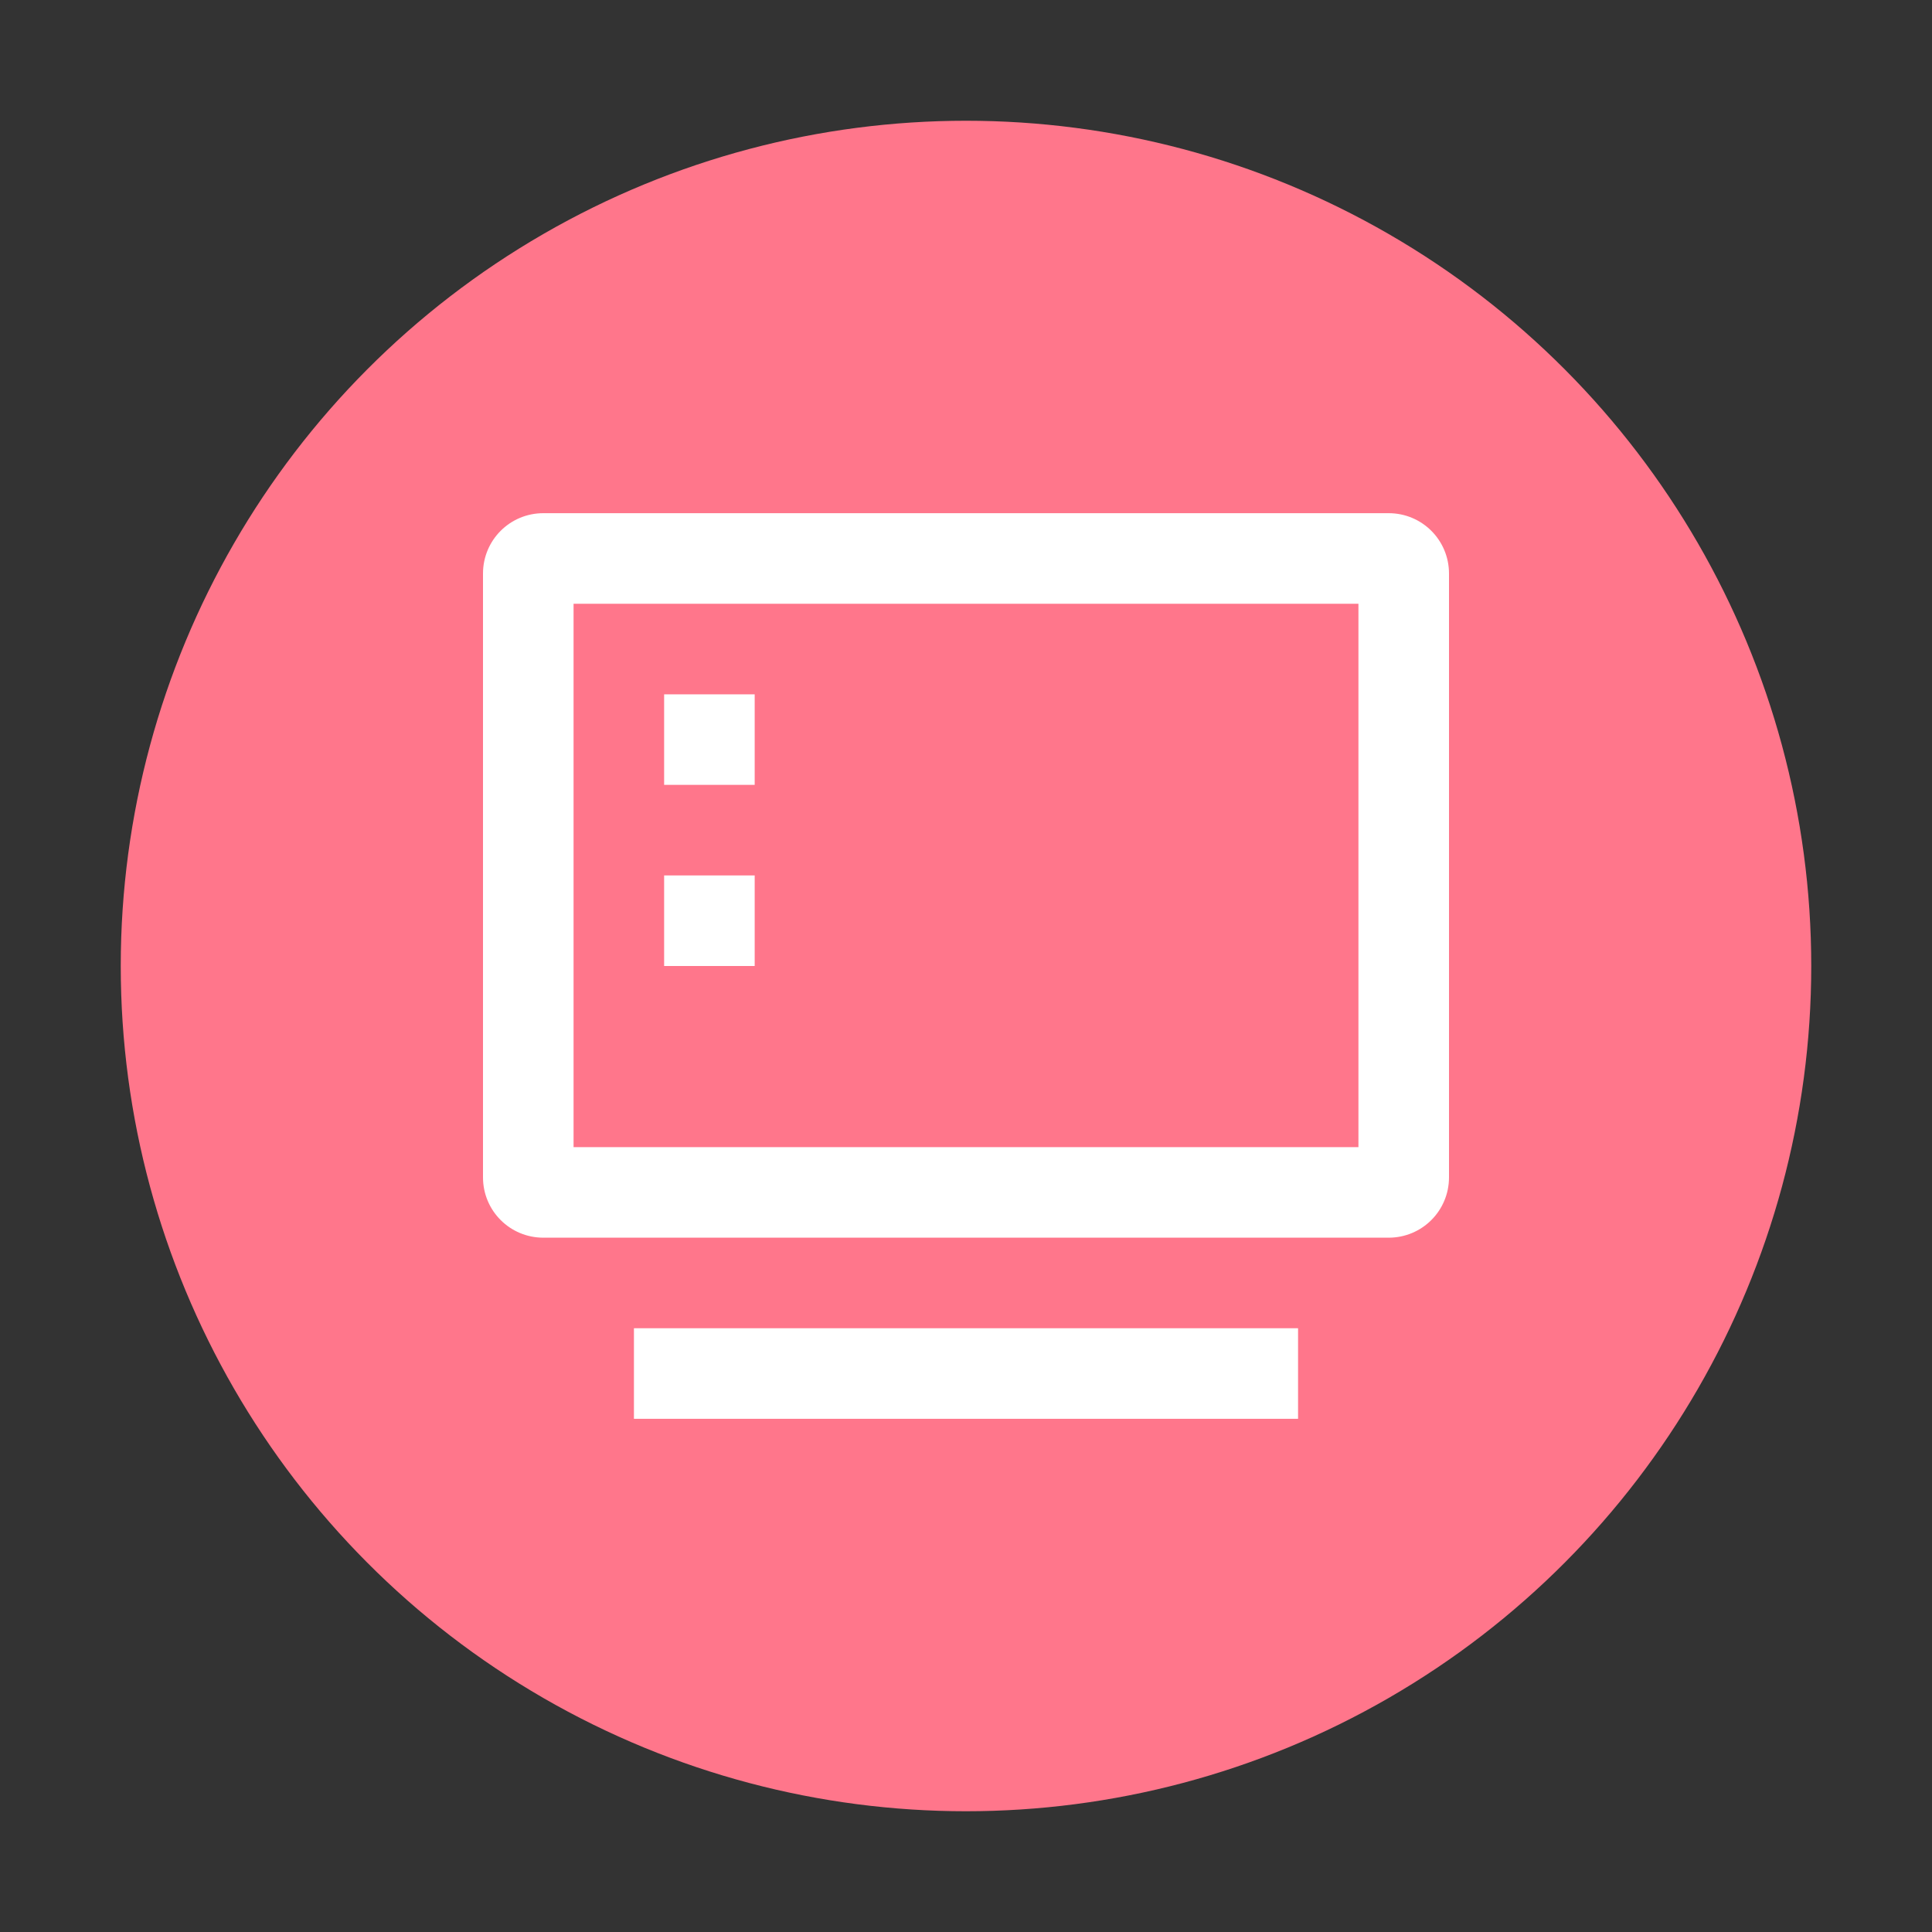 <?xml version="1.0" encoding="UTF-8" standalone="no"?>
<svg
   width="64"
   height="64"
   enable-background="new"
   version="1.0"
   id="svg47"
   sodipodi:docname="preferences-desktop-theme-global.svg"
   inkscape:version="1.1.1 (3bf5ae0d25, 2021-09-20, custom)"
   xmlns:inkscape="http://www.inkscape.org/namespaces/inkscape"
   xmlns:sodipodi="http://sodipodi.sourceforge.net/DTD/sodipodi-0.dtd"
   xmlns="http://www.w3.org/2000/svg"
   xmlns:svg="http://www.w3.org/2000/svg">
  <rect width="100%" height="100%" fill="#333333" stroke="none"/>
  <sodipodi:namedview
     id="namedview49"
     pagecolor="#ffffff"
     bordercolor="#666666"
     borderopacity="1.0"
     inkscape:pageshadow="2"
     inkscape:pageopacity="0.0"
     inkscape:pagecheckerboard="0"
     showgrid="false"
     inkscape:zoom="12.265625"
     inkscape:cx="28.616561"
     inkscape:cy="40.315924"
     inkscape:window-width="1920"
     inkscape:window-height="1012"
     inkscape:window-x="0"
     inkscape:window-y="0"
     inkscape:window-maximized="1"
     inkscape:current-layer="svg47" />
  <defs
     id="defs5">
    <filter
       id="a"
       x="-0.032"
       y="-0.032"
       width="1.065"
       height="1.065"
       color-interpolation-filters="sRGB">
      <feGaussianBlur
         stdDeviation="4.8"
         id="feGaussianBlur2" />
    </filter>
  </defs>
  <circle
     cx="32"
     cy="32"
     r="28"
     enable-background="new"
     id="circle37"
     style="stroke-width:0.117;fill:#ff768b;fill-opacity:1" />
  <path
     id="rect1220"
     style="fill:#ffffff;fill-opacity:1;stroke-width:2;stroke-linecap:round;stroke-linejoin:round"
     d="M 18 17 C 16.892 17 16 17.892 16 19 L 16 39 C 16 40.108 16.892 41 18 41 L 46 41 C 47.108 41 48 40.108 48 39 L 48 19 C 48 17.892 47.108 17 46 17 L 18 17 z M 19 20 L 45 20 L 45 38 L 19 38 L 19 20 z M 22 23 L 22 26 L 25 26 L 25 23 L 22 23 z M 22 29 L 22 32 L 25 32 L 25 29 L 22 29 z M 21 44 L 21 47 L 43 47 L 43 44 L 21 44 z " />
</svg>

